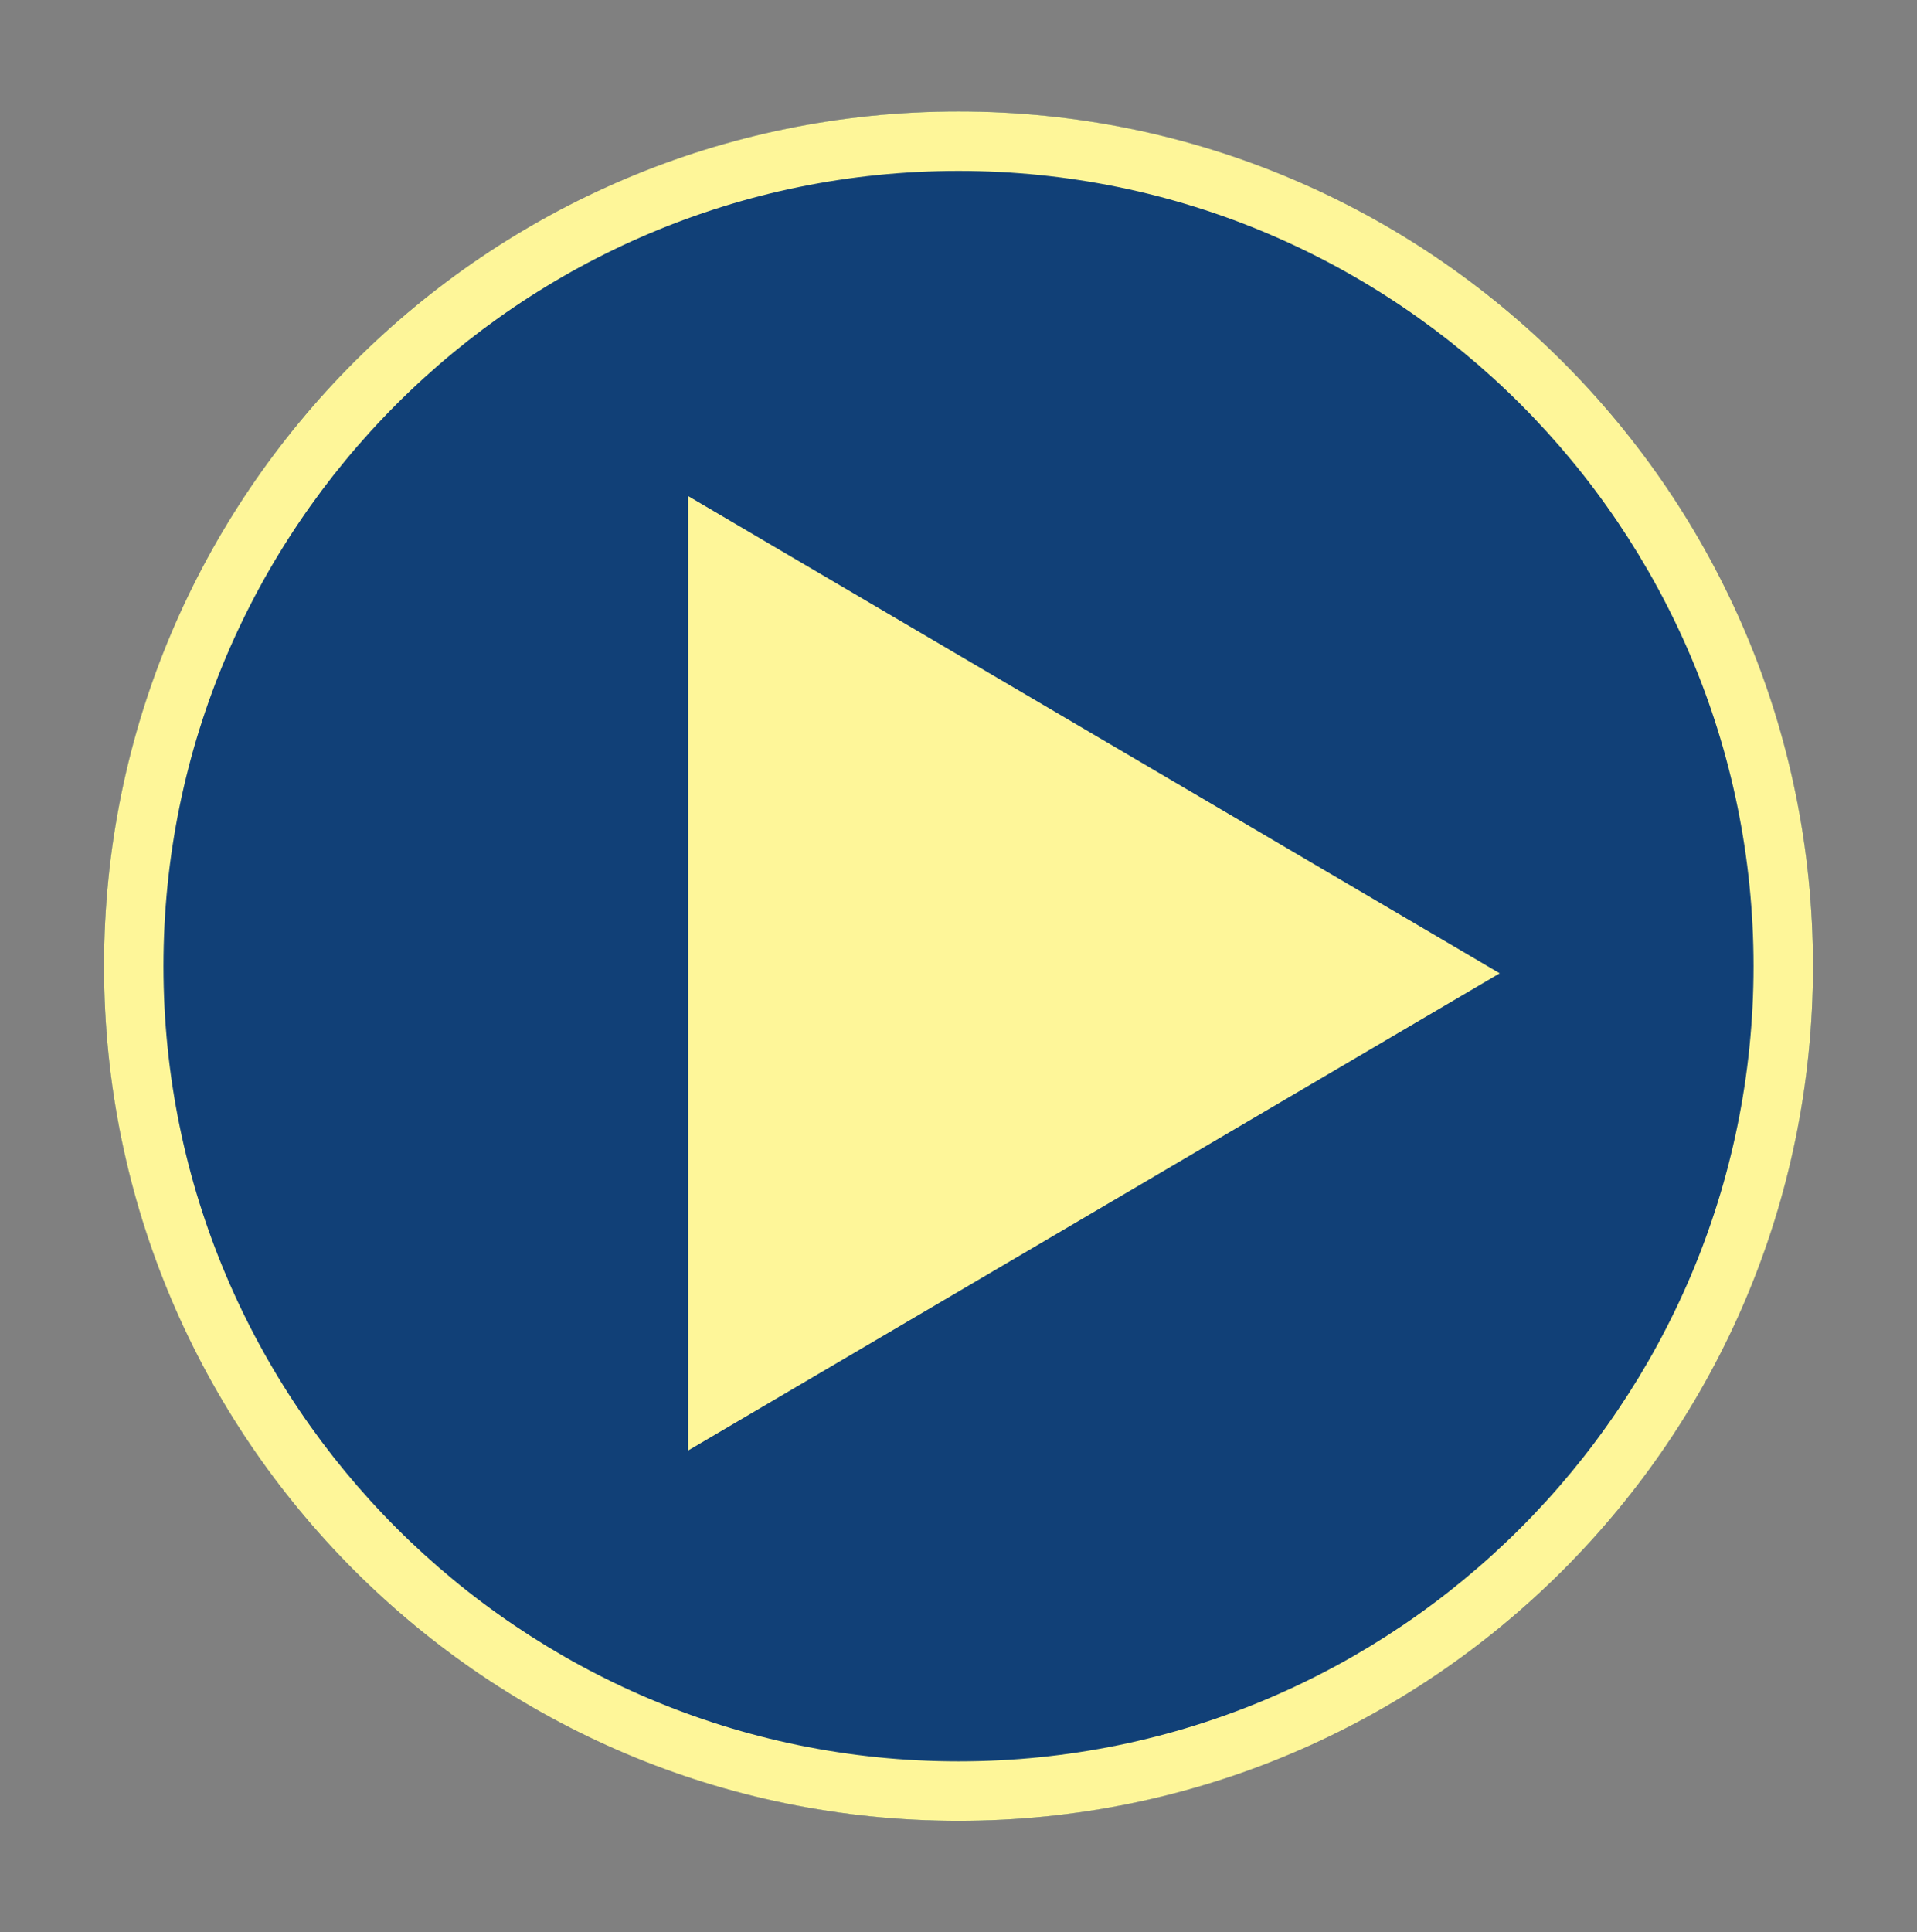 <svg xmlns="http://www.w3.org/2000/svg" width="129" height="130" viewBox="0 0 129 130"><rect x="0" y="0" width="129" height="130" fill="#808080" stroke="none"/><g enable-background="new"><circle fill="#114077" cx="64.5" cy="65" r="57.5"/><path fill="#FEF699" d="M64.5 122.5c-31.756 0-57.5-25.744-57.5-57.5s25.744-57.5 57.5-57.5 57.5 25.744 57.5 57.5-25.744 57.5-57.5 57.5zm0-4c29.5 0 53.5-24 53.5-53.5s-24-53.5-53.5-53.5-53.5 24-53.5 53.5 24 53.5 53.5 53.5"/><path fill="#FEF699" d="M100.92 65.482l-54.622 32.11v-64.222z"/></g></svg>
